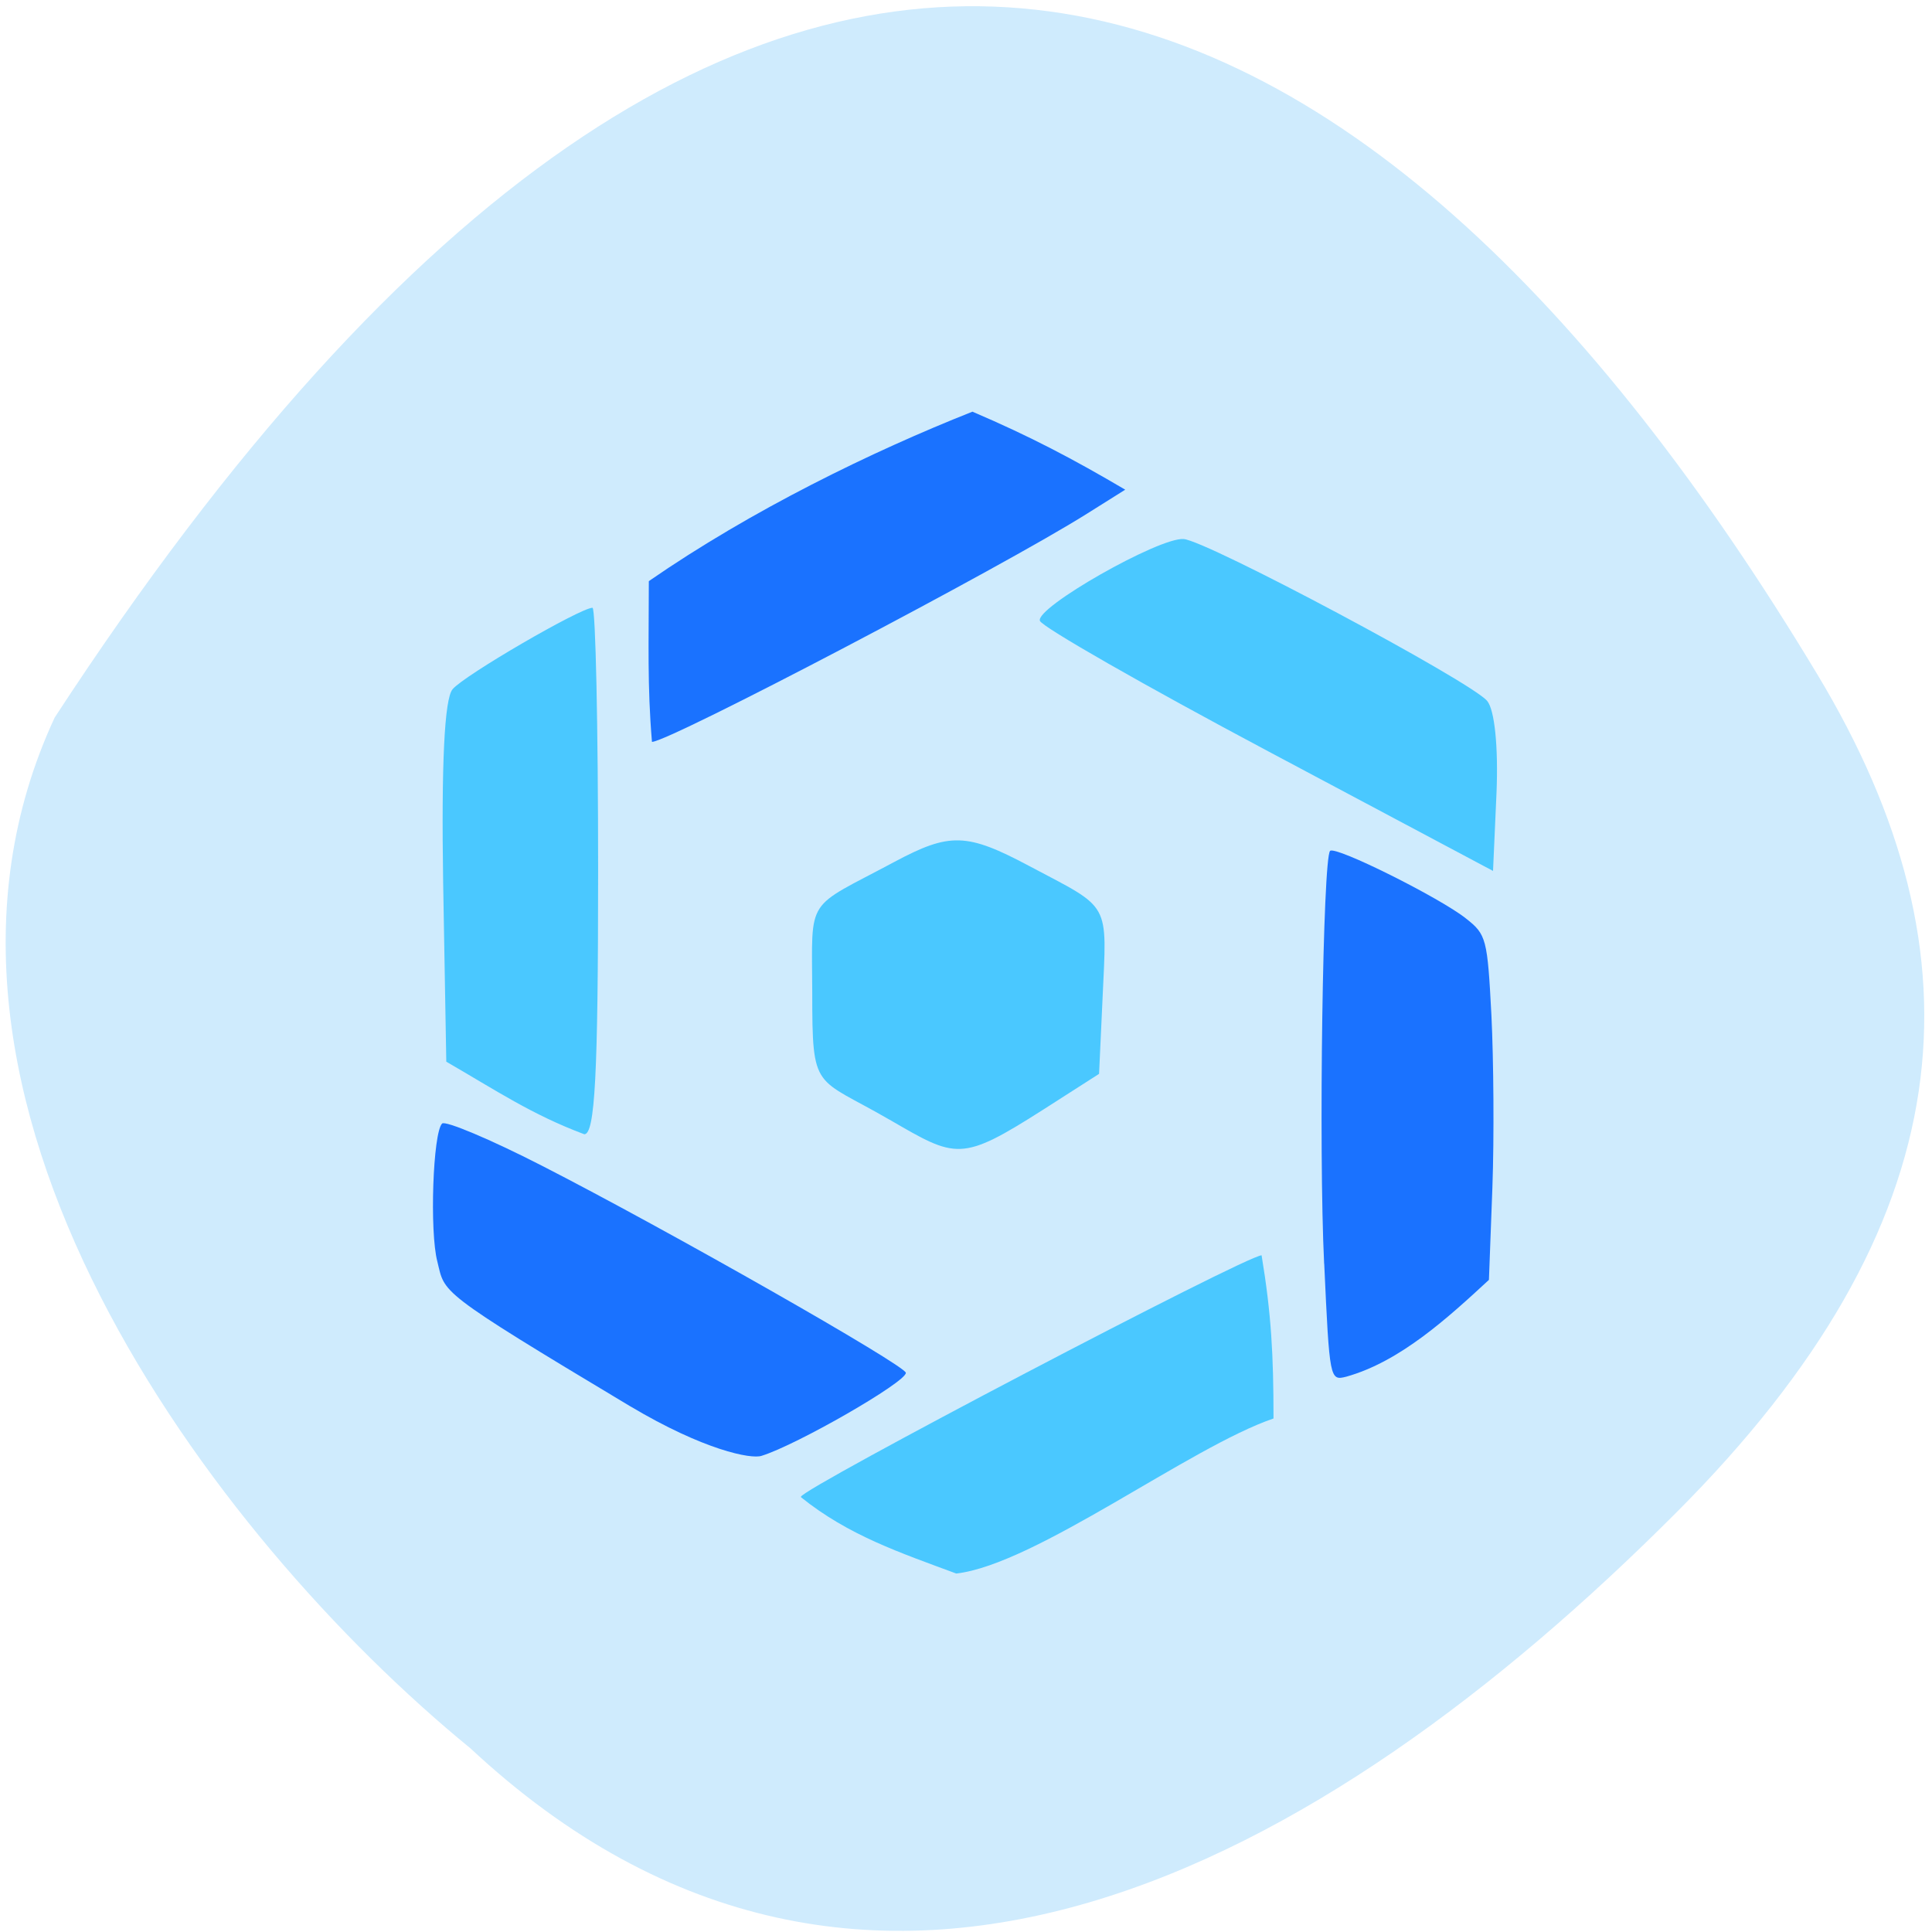 <svg xmlns="http://www.w3.org/2000/svg" viewBox="0 0 24 24"><path d="m 5.836 21.711 c 4.938 4.613 10.594 1.48 14.984 -2.918 c 3.578 -3.578 3.875 -6.898 1.754 -10.418 c -5.531 -9.191 -13.06 -13 -21.895 0.539 c -2.184 4.699 1.973 10.191 5.156 12.797" fill="#cfebfd"/><path d="m 9.949 18.594 c 0 -0.098 5.535 -3 5.723 -3 c 0.121 0.73 0.148 1.238 0.148 2.027 c -1.035 0.352 -2.957 1.813 -3.941 1.926 c -0.695 -0.258 -1.34 -0.473 -1.93 -0.949 m 1.102 -4.688 c -0.934 -0.543 -0.961 -0.336 -0.961 -1.586 c -0.004 -1.207 -0.094 -1.02 1.02 -1.617 c 0.688 -0.367 0.898 -0.363 1.676 0.051 c 1.023 0.543 0.965 0.426 0.91 1.652 l -0.043 0.93 l -0.695 0.445 c -1.023 0.652 -1.078 0.605 -1.906 0.125 m -5.508 -0.723 l -0.039 -2.223 c -0.023 -1.477 0.016 -2.281 0.117 -2.402 c 0.148 -0.176 1.59 -1.012 1.738 -1.012 c 0.039 0 0.07 1.473 0.07 3.27 c 0 2.531 -0.039 3.273 -0.172 3.27 c -0.648 -0.242 -1.094 -0.543 -1.715 -0.902 m 10.211 -3.855 c -1.535 -0.816 -2.813 -1.547 -2.836 -1.621 c -0.059 -0.164 1.48 -1.039 1.785 -1.016 c 0.289 0.02 3.563 1.766 3.77 2.01 c 0.094 0.109 0.141 0.574 0.117 1.148 l -0.043 0.965" fill="#4ac8ff"/><g fill="#1a72ff"><path d="m 8.06 7.219 c 1.277 -0.883 2.777 -1.613 4.02 -2.105 c 0.723 0.309 1.254 0.59 1.898 0.969 l -0.473 0.297 c -1.039 0.656 -5.195 2.836 -5.406 2.836 c -0.059 -0.699 -0.039 -1.238 -0.039 -1.992"/><path d="m 7.828 17.469 c -2.418 -1.449 -2.297 -1.402 -2.395 -1.797 c -0.098 -0.371 -0.055 -1.602 0.059 -1.715 c 0.039 -0.039 0.598 0.195 1.238 0.523 c 1.543 0.789 4.523 2.484 4.523 2.574 c 0 0.117 -1.359 0.898 -1.793 1.031 c -0.129 0.043 -0.715 -0.07 -1.633 -0.617"/><path d="m 16.449 15.699 c -0.07 -1.418 -0.016 -5.04 0.074 -5.129 c 0.066 -0.066 1.371 0.586 1.688 0.84 c 0.254 0.199 0.266 0.25 0.316 1.203 c 0.027 0.547 0.035 1.512 0.012 2.141 l -0.043 1.145 c -0.516 0.477 -1.105 1.016 -1.773 1.203 c -0.203 0.051 -0.207 0.039 -0.273 -1.402"/></g></svg>